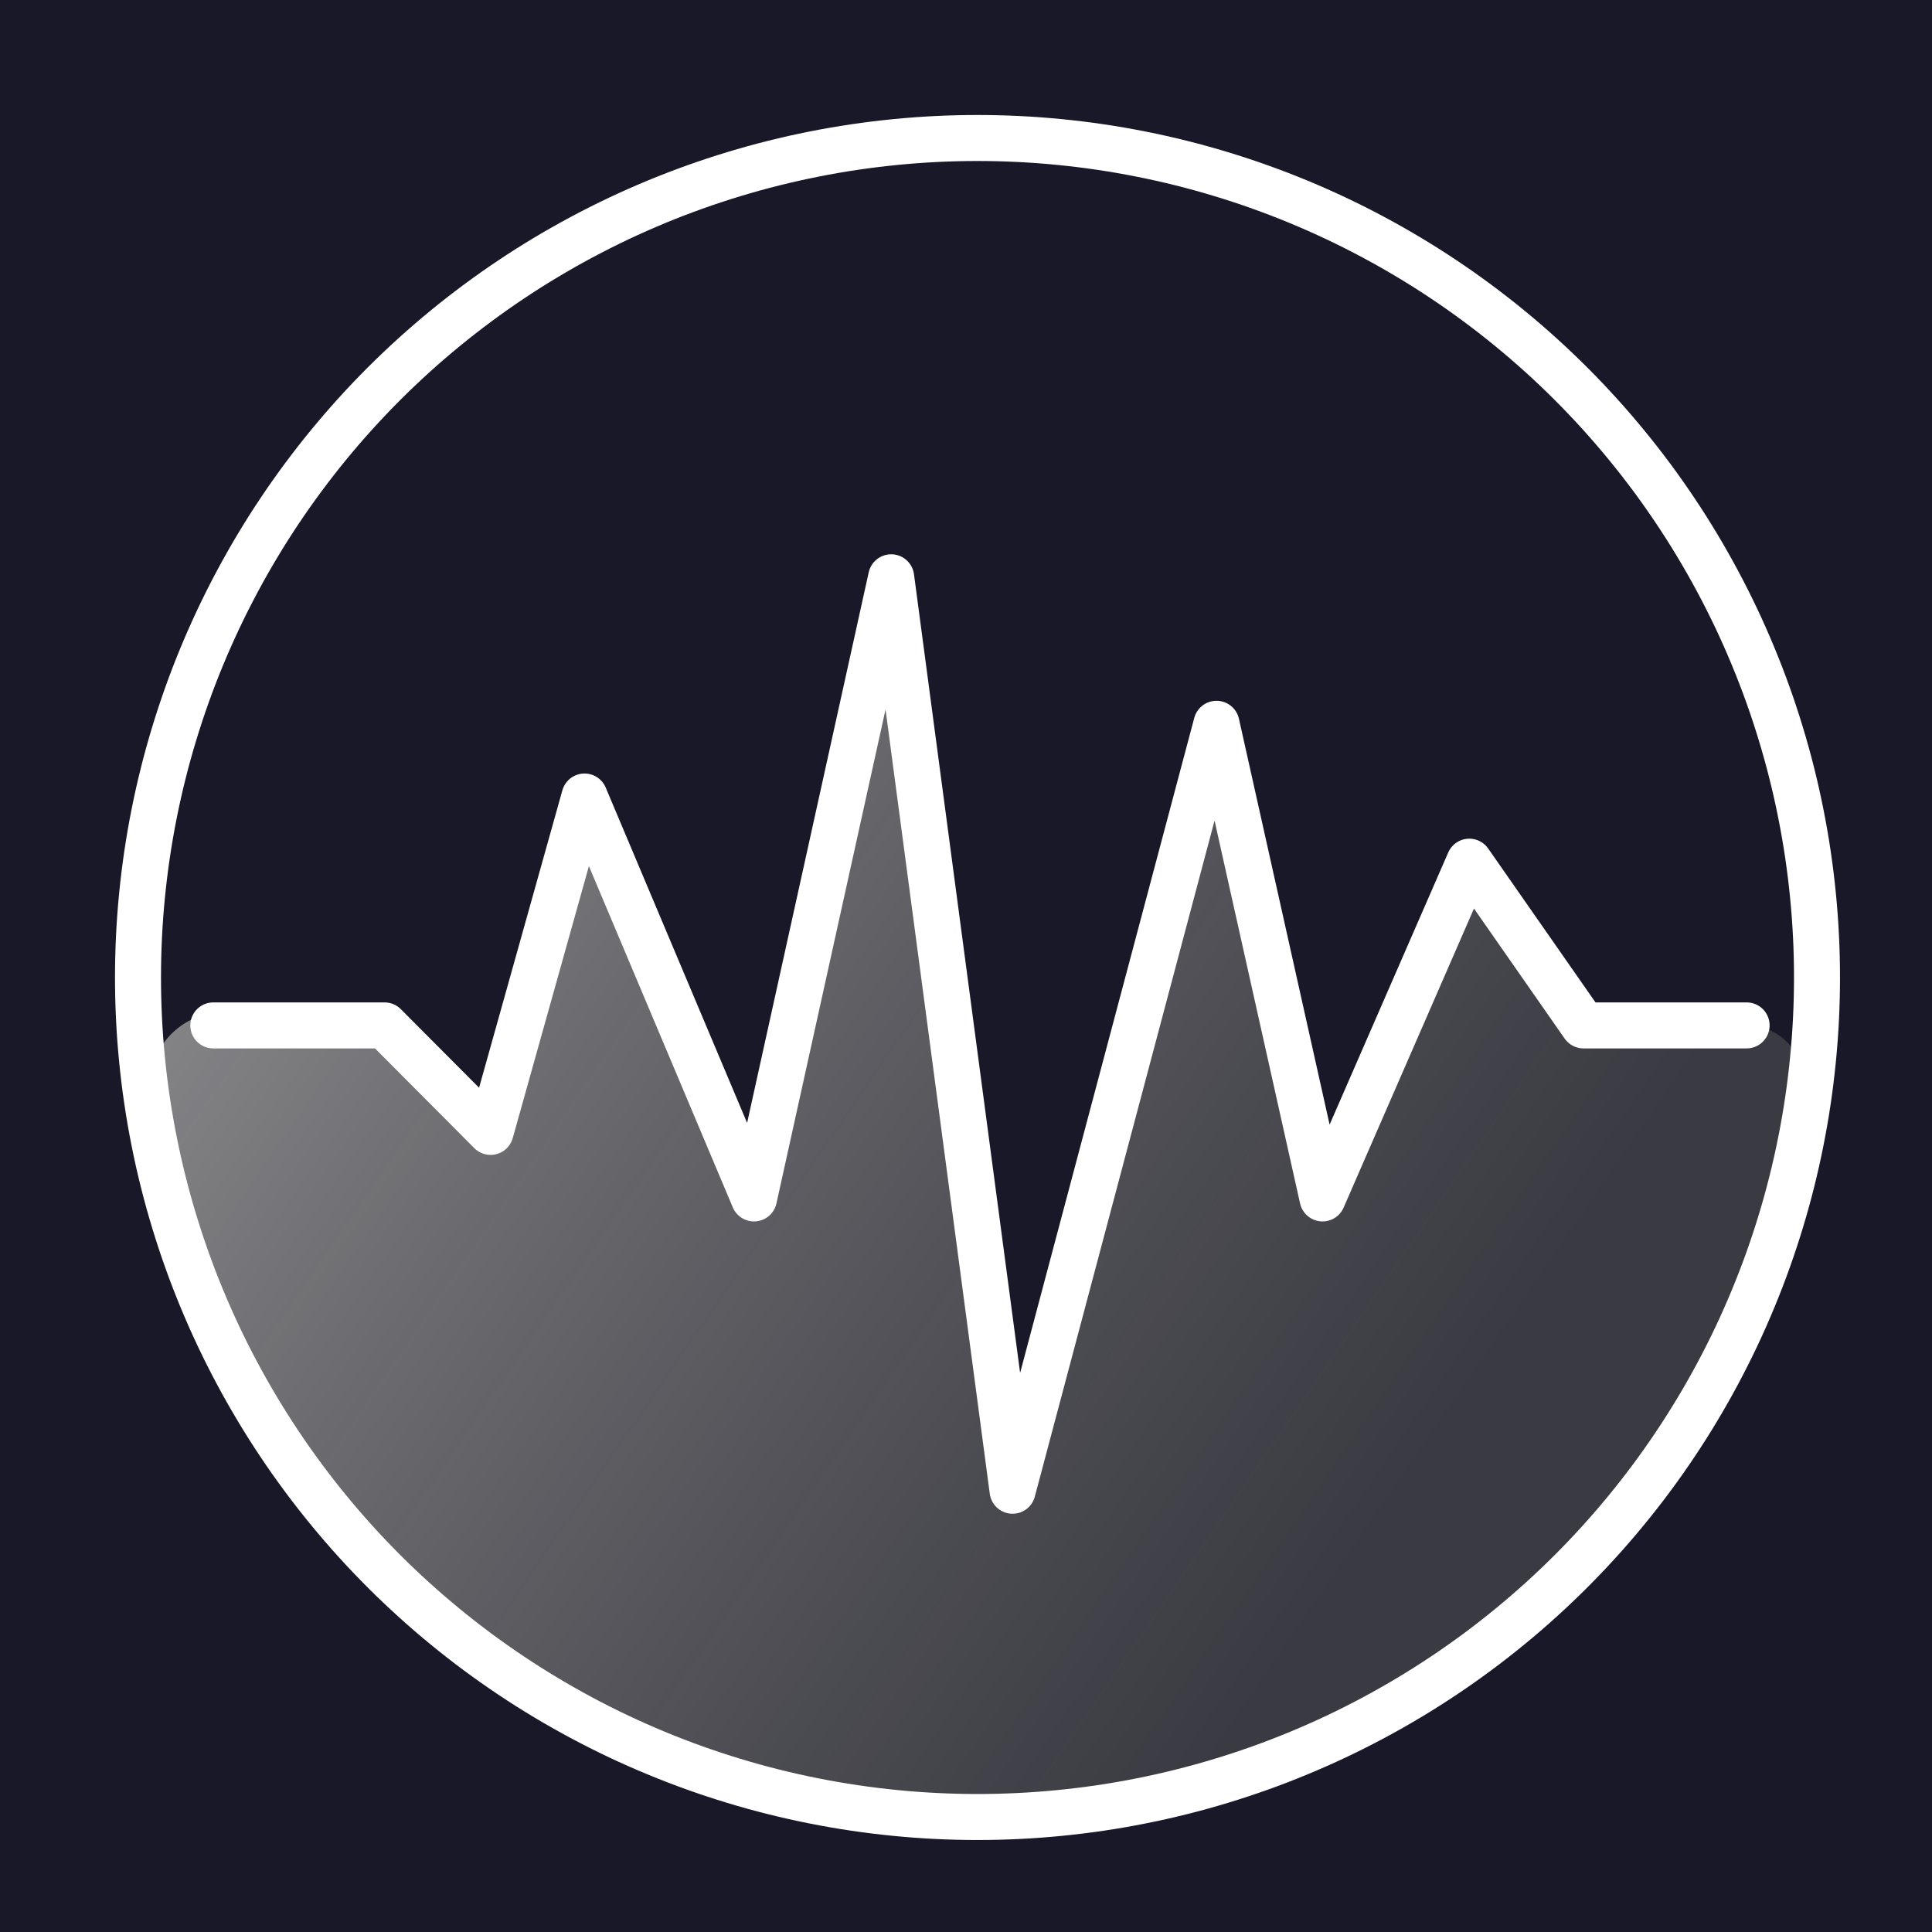 <?xml version="1.0" encoding="utf-8"?>
<svg width="84px" height="84px" viewBox="0 0 84 84" version="1.1" xmlns:xlink="http://www.w3.org/1999/xlink" xmlns="http://www.w3.org/2000/svg">
  <defs>
    <linearGradient gradientUnits="userSpaceOnUse" x1="0" y1="0" x2="72" y2="49.543" id="gradient_1">
      <stop offset="0%" stop-color="#BEBEBE" />
      <stop offset="100%" stop-color="#585858" stop-opacity="0.529" />
    </linearGradient>
    <path d="M42.499 5L42.501 5Q43.422 5 44.341 5.045Q45.26 5.09 46.176 5.181Q47.093 5.271 48.003 5.406Q48.914 5.541 49.817 5.721Q50.719 5.9 51.612 6.124Q52.505 6.347 53.386 6.615Q54.267 6.882 55.134 7.192Q56.001 7.502 56.851 7.854Q57.702 8.207 58.534 8.6Q59.366 8.994 60.178 9.428Q60.99 9.862 61.779 10.335Q62.569 10.808 63.334 11.32Q64.1 11.831 64.839 12.38Q65.579 12.928 66.29 13.512Q67.002 14.096 67.684 14.714Q68.366 15.332 69.017 15.983Q69.668 16.634 70.286 17.316Q70.904 17.998 71.488 18.71Q72.072 19.422 72.621 20.161Q73.169 20.9 73.68 21.666Q74.192 22.431 74.665 23.221Q75.138 24.01 75.572 24.822Q76.006 25.634 76.4 26.466Q76.793 27.298 77.145 28.149Q77.498 28.999 77.808 29.866Q78.118 30.733 78.385 31.614Q78.653 32.495 78.876 33.388Q79.1 34.28 79.279 35.183Q79.459 36.086 79.594 36.997Q79.729 37.907 79.819 38.824Q79.91 39.74 79.955 40.659Q80 41.578 80 42.499L80 42.501Q80 43.422 79.955 44.341Q79.91 45.26 79.819 46.176Q79.729 47.093 79.594 48.003Q79.459 48.914 79.279 49.817Q79.1 50.719 78.876 51.612Q78.653 52.505 78.385 53.386Q78.118 54.267 77.808 55.134Q77.498 56.001 77.145 56.851Q76.793 57.702 76.4 58.534Q76.006 59.366 75.572 60.178Q75.138 60.99 74.665 61.779Q74.192 62.569 73.68 63.334Q73.169 64.1 72.621 64.839Q72.072 65.579 71.488 66.29Q70.904 67.002 70.286 67.684Q69.668 68.366 69.017 69.017Q68.366 69.668 67.684 70.286Q67.002 70.904 66.29 71.488Q65.579 72.072 64.839 72.621Q64.1 73.169 63.334 73.68Q62.569 74.192 61.779 74.665Q60.99 75.138 60.178 75.572Q59.366 76.006 58.534 76.4Q57.702 76.793 56.851 77.145Q56.001 77.498 55.134 77.808Q54.267 78.118 53.386 78.385Q52.505 78.653 51.612 78.876Q50.719 79.1 49.817 79.279Q48.914 79.459 48.003 79.594Q47.093 79.729 46.176 79.819Q45.26 79.91 44.341 79.955Q43.422 80 42.501 80L42.499 80Q41.578 80 40.659 79.955Q39.74 79.91 38.824 79.819Q37.907 79.729 36.997 79.594Q36.086 79.459 35.183 79.279Q34.28 79.1 33.388 78.876Q32.495 78.653 31.614 78.385Q30.733 78.118 29.866 77.808Q28.999 77.498 28.149 77.145Q27.298 76.793 26.466 76.4Q25.634 76.006 24.822 75.572Q24.01 75.138 23.221 74.665Q22.431 74.192 21.666 73.68Q20.9 73.169 20.161 72.621Q19.422 72.072 18.71 71.488Q17.998 70.904 17.316 70.286Q16.634 69.668 15.983 69.017Q15.332 68.366 14.714 67.684Q14.096 67.002 13.512 66.29Q12.928 65.579 12.38 64.839Q11.831 64.1 11.32 63.334Q10.808 62.569 10.335 61.779Q9.862 60.99 9.428 60.178Q8.994 59.366 8.6 58.534Q8.207 57.702 7.854 56.851Q7.502 56.001 7.192 55.134Q6.882 54.267 6.615 53.386Q6.347 52.505 6.124 51.612Q5.9 50.719 5.721 49.817Q5.541 48.914 5.406 48.003Q5.271 47.093 5.181 46.176Q5.09 45.26 5.045 44.341Q5 43.422 5 42.501L5 42.499Q5 41.578 5.045 40.659Q5.09 39.74 5.181 38.824Q5.271 37.907 5.406 36.997Q5.541 36.086 5.721 35.183Q5.9 34.28 6.124 33.388Q6.347 32.495 6.615 31.614Q6.882 30.733 7.192 29.866Q7.502 28.999 7.854 28.149Q8.207 27.298 8.6 26.466Q8.994 25.634 9.428 24.822Q9.862 24.01 10.335 23.221Q10.808 22.431 11.32 21.666Q11.831 20.9 12.38 20.161Q12.928 19.422 13.512 18.71Q14.096 17.998 14.714 17.316Q15.332 16.634 15.983 15.983Q16.634 15.332 17.316 14.714Q17.998 14.096 18.71 13.512Q19.422 12.928 20.161 12.38Q20.9 11.831 21.666 11.32Q22.431 10.808 23.221 10.335Q24.01 9.862 24.822 9.428Q25.634 8.994 26.466 8.6Q27.298 8.207 28.149 7.854Q28.999 7.502 29.866 7.192Q30.733 6.882 31.614 6.615Q32.495 6.347 33.388 6.124Q34.28 5.9 35.183 5.721Q36.086 5.541 36.997 5.406Q37.907 5.271 38.824 5.181Q39.74 5.09 40.659 5.045Q41.578 5 42.499 5Z" id="path_1" />
    <clipPath id="clip_1">
      <use xlink:href="#path_1" />
    </clipPath>
  </defs>
  <path d="M0 0L84 0L84 84L0 84L0 0Z" id="Rectangle-3" fill="#181829" fill-rule="evenodd" stroke="none" />
  <path d="M9.3 44C9.3 44 13.498 44.147 16.328 45C19.157 45.853 21 48.755 21 48.755L25.5 36.5L32.5 51.5L39 29L44 64L53.5 32.5L56.248 48.755C56.248 48.755 58 51.5 58 51.5L64.296 38L68.5 45L75.9 44.5C75.9 44.5 78.5 44.625 78.5 47.5C78.5 50.375 75.9 56.5 75.9 56.5C75.9 56.5 68.901 67.406 66 70.5C63.099 73.594 59.5 74.241 59.5 74.241C59.5 74.241 49.247 78.165 44 78.5C38.209 78.87 32.353 76.785 25.396 74.241L16.328 67.5L10.641 59.486C10.641 59.486 9.635 60.371 9.3 56.5C8.965 52.629 6.5 50.625 6.5 47.5C6.5 44.375 9.3 44 9.3 44Z" id="Rectangle-2" fill="url(#gradient_1)" fill-rule="evenodd" stroke="none" />
  <g id="Rectangle">
    <use stroke="none" fill="#D3D3D3" fill-opacity="0" xlink:href="#path_1" fill-rule="evenodd" />
    <g clip-path="url(#clip_1)">
      <use xlink:href="#path_1" fill="none" stroke="#FFFFFF" stroke-width="4" />
    </g>
  </g>
  <path d="M9.274 44.583L16.72 44.583L21.33 49.213L25.414 34.631L32.782 52.106L38.747 25.099L44.025 64.815L52.891 31.469L57.501 52.106L63.883 37.464L68.848 44.583L75.94 44.583" id="Line" fill="none" fill-rule="evenodd" stroke="#FFFFFF" stroke-width="2" stroke-linecap="round" stroke-linejoin="round" />
</svg>